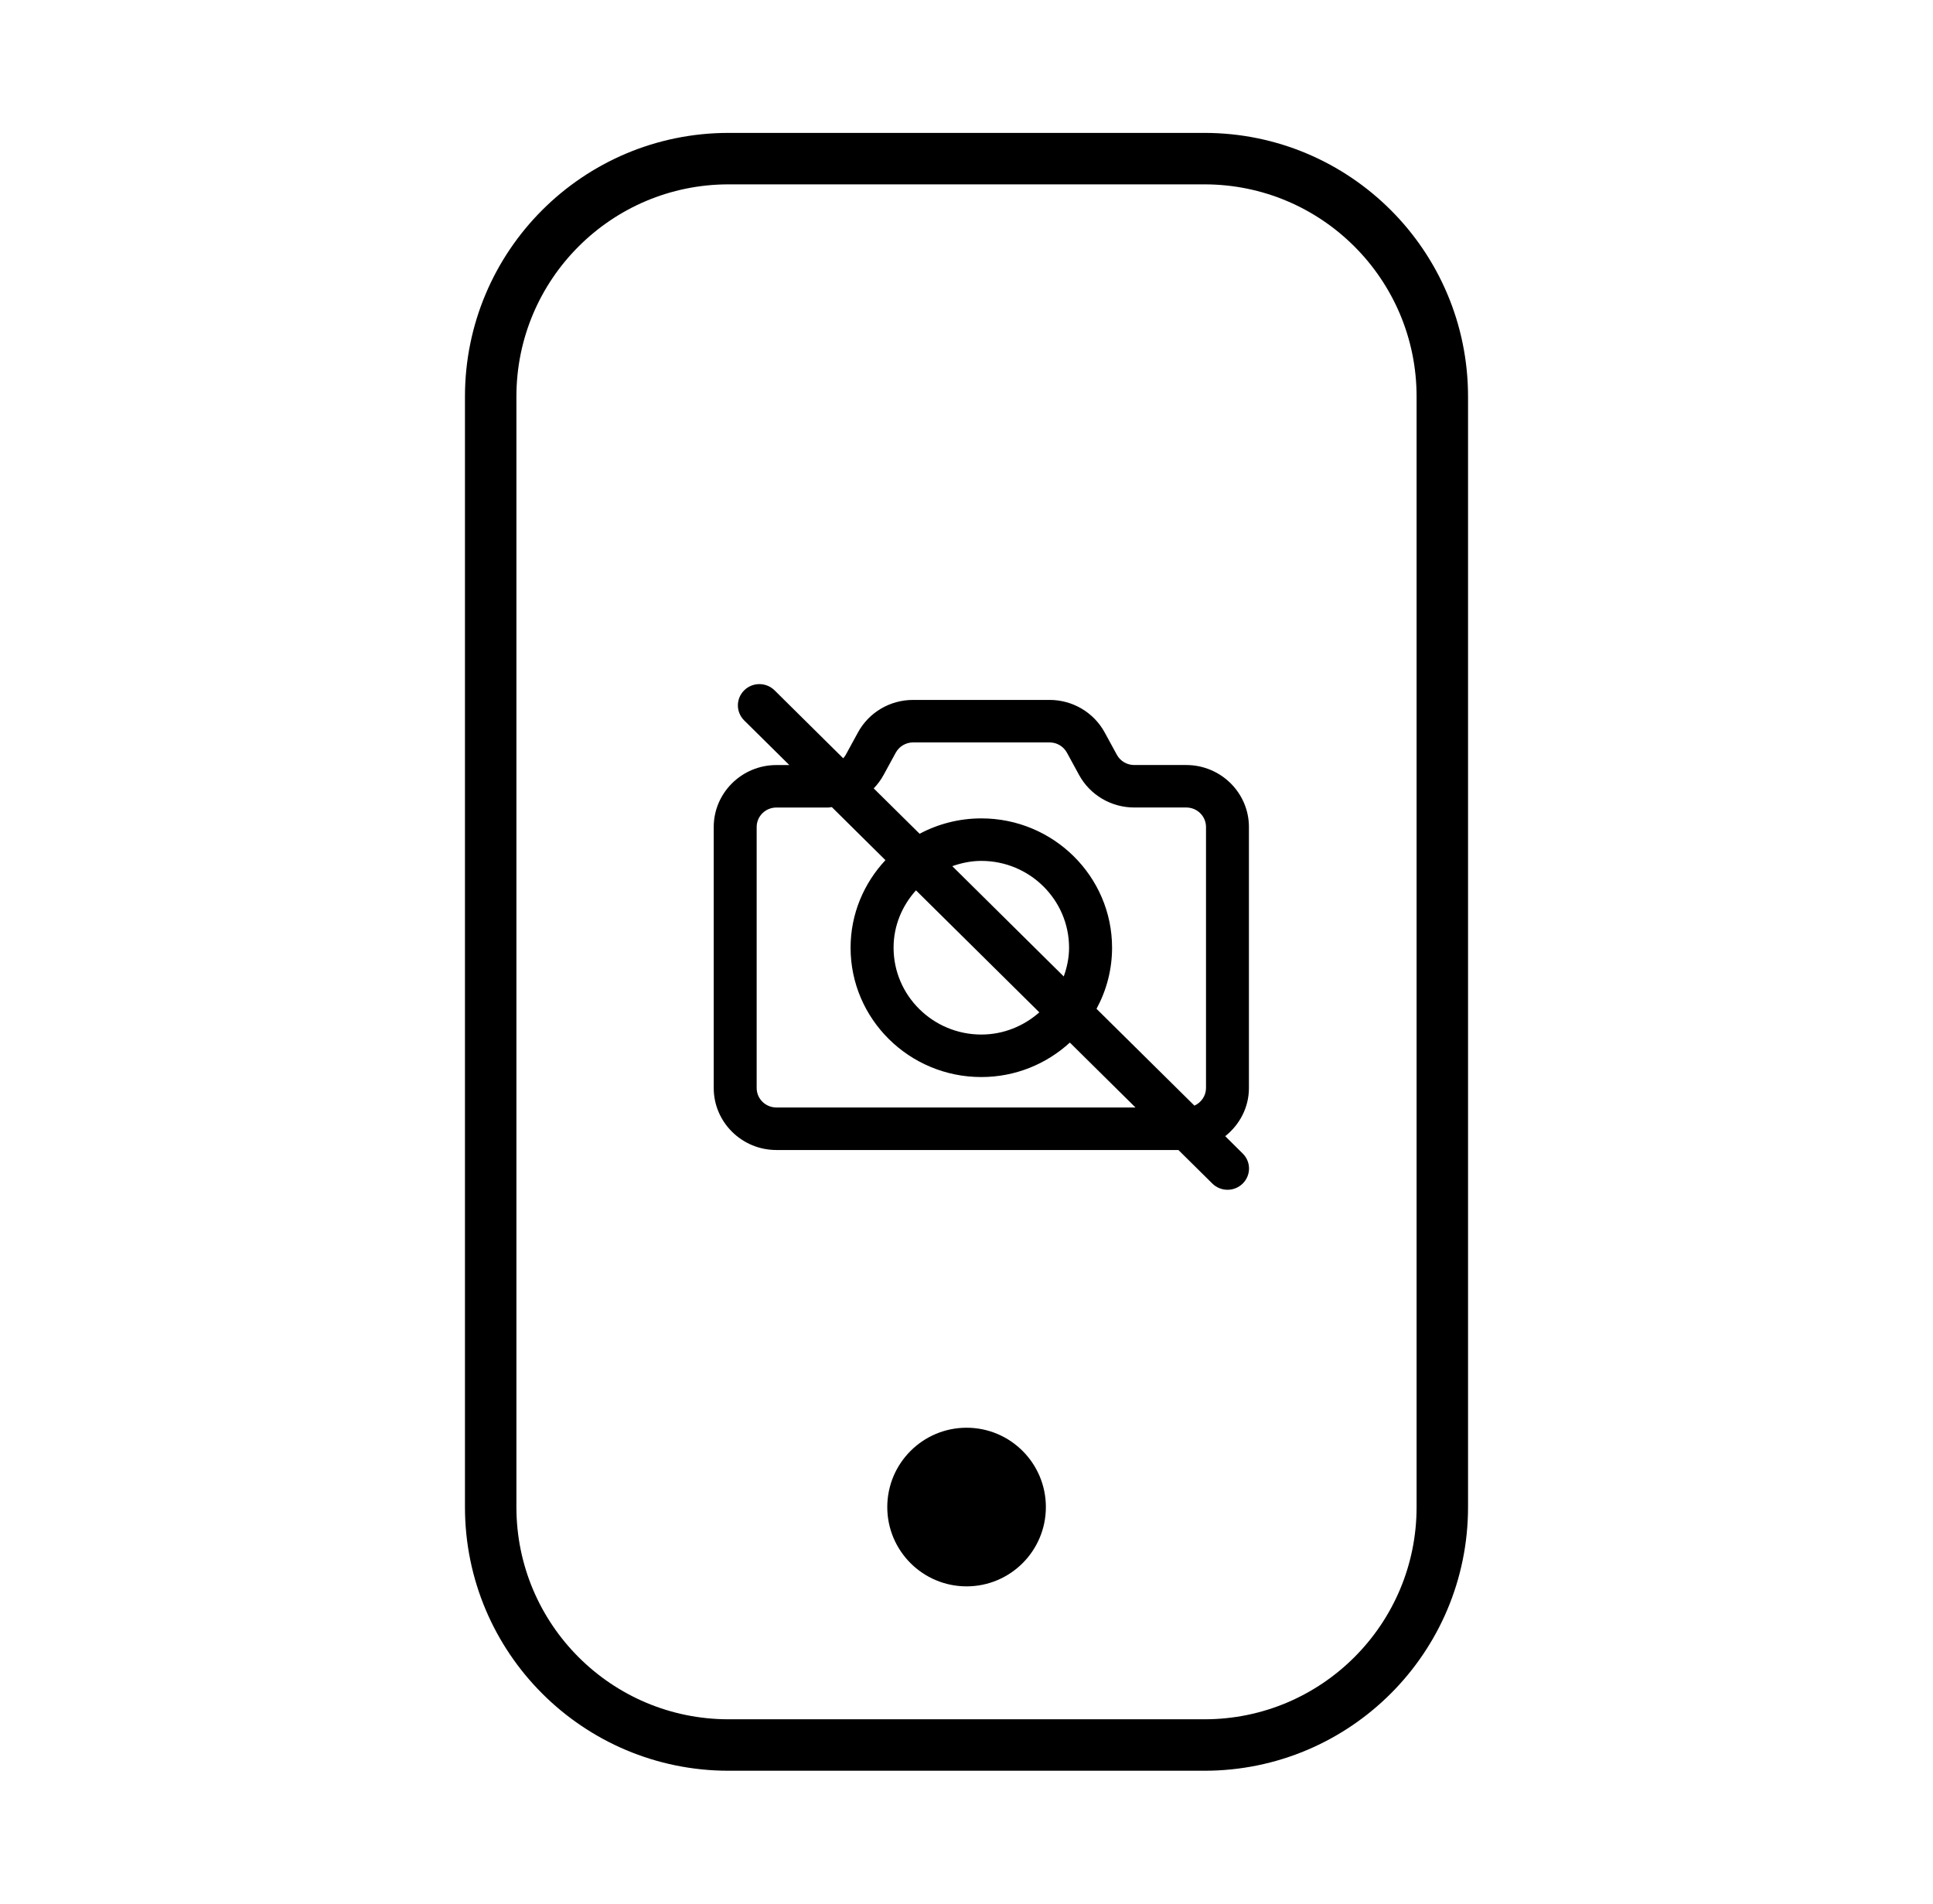 <svg width="65" height="64" viewBox="0 0 65 64" fill="none" xmlns="http://www.w3.org/2000/svg">
<path fill-rule="evenodd" clip-rule="evenodd" d="M40.5 58.667H24.5C20.081 58.667 16.5 55.085 16.5 50.667V13.333C16.5 8.915 20.081 5.333 24.5 5.333H40.5C44.919 5.333 48.5 8.915 48.5 13.333V50.667C48.5 55.085 44.919 58.667 40.5 58.667Z" stroke="black" stroke-width="1.73" stroke-linecap="round" stroke-linejoin="round"/>
<path fill-rule="evenodd" clip-rule="evenodd" d="M32.503 48C31.031 48 29.836 49.195 29.836 50.667C29.836 52.139 31.031 53.333 32.503 53.333C33.975 53.333 35.169 52.139 35.169 50.667C35.169 49.195 33.975 48 32.503 48Z" fill="black"/>
<path d="M41.2 38.198C41.682 37.815 41.997 37.235 41.997 36.578V27.804C41.997 26.655 41.051 25.72 39.89 25.72H38.139C37.896 25.72 37.672 25.588 37.556 25.376L37.147 24.625C36.778 23.95 36.068 23.531 35.292 23.531H30.704C29.928 23.531 29.218 23.95 28.85 24.625L28.44 25.376C28.417 25.419 28.386 25.456 28.354 25.493L26.046 23.209C25.763 22.93 25.307 22.93 25.024 23.209C24.742 23.489 24.742 23.94 25.024 24.22L26.542 25.721H26.107C24.945 25.721 24 26.656 24 27.805V36.579C24 37.727 24.945 38.663 26.107 38.663H39.626L40.767 39.791C40.908 39.93 41.093 40 41.278 40C41.462 40 41.647 39.93 41.788 39.791C42.071 39.511 42.071 39.06 41.788 38.781L41.2 38.198ZM29.711 26.056L30.122 25.303C30.238 25.092 30.461 24.96 30.704 24.96H35.293C35.537 24.96 35.76 25.092 35.876 25.303L36.286 26.055C36.655 26.729 37.365 27.148 38.141 27.148H39.891C40.257 27.148 40.554 27.442 40.554 27.803V36.577C40.554 36.842 40.393 37.068 40.164 37.171L36.872 33.916C37.205 33.303 37.395 32.604 37.395 31.862C37.395 29.464 35.423 27.514 33 27.514C32.249 27.514 31.542 27.702 30.923 28.031L29.38 26.505C29.508 26.373 29.62 26.222 29.711 26.056ZM30.801 29.933L34.949 34.035C34.428 34.493 33.75 34.781 32.999 34.781C31.372 34.781 30.048 33.471 30.048 31.862C30.047 31.12 30.337 30.448 30.801 29.933ZM32.022 29.12C32.329 29.013 32.655 28.943 32.998 28.943C34.626 28.943 35.949 30.253 35.949 31.862C35.949 32.202 35.879 32.525 35.77 32.828L32.022 29.12ZM26.106 37.233C25.741 37.233 25.444 36.94 25.444 36.578V27.804C25.444 27.442 25.741 27.149 26.106 27.149H27.857C27.896 27.149 27.932 27.136 27.971 27.134L29.774 28.918C29.05 29.693 28.602 30.726 28.602 31.862C28.602 34.26 30.574 36.21 32.998 36.21C34.148 36.21 35.192 35.768 35.976 35.051L38.182 37.233H26.106Z" fill="black"/>
</svg>
